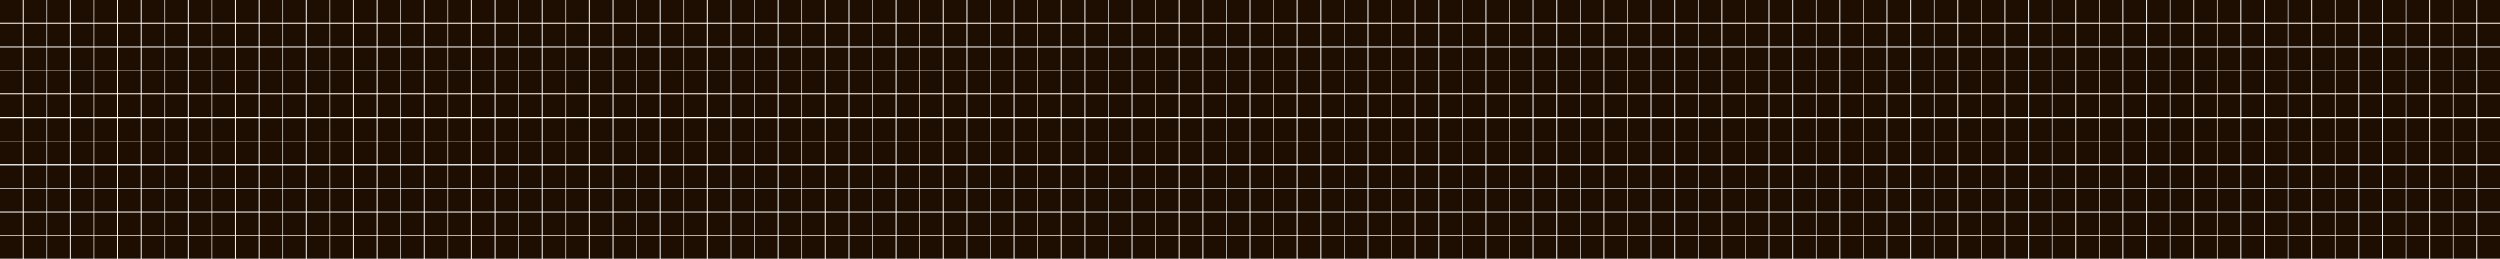 <?xml version="1.0" encoding="utf-8"?>
<!-- Generator: Adobe Illustrator 27.3.1, SVG Export Plug-In . SVG Version: 6.00 Build 0)  -->
<svg version="1.1" id="Слой_1" xmlns="http://www.w3.org/2000/svg" xmlns:xlink="http://www.w3.org/1999/xlink" x="0px" y="0px"
	 viewBox="0 0 769.3 79.6" style="enable-background:new 0 0 769.3 79.6;" xml:space="preserve">
<style type="text/css">
	.st0{fill:#1E0E01;}
</style>
<path class="st0" d="M0,0h7v7H0V0z M0,7.3h7v7H0V7.3z M0,14.6h7v7H0V14.6z M0,21.7h7v7H0V21.7z M0,29h7v7H0V29z M0,36.4h7v7H0V36.4z
	 M0,43.5h7v7H0V43.5z M0,50.9h7v7H0V50.9z M0,58.1h7v7H0V58.1z M0,65.4h7v7H0V65.4z M0,72.6h7v7H0V72.6z M7.3,0h7v7h-7V0z M7.3,7.3
	h7v7h-7V7.3z M7.3,14.6h7v7h-7V14.6z M7.3,21.7h7v7h-7V21.7z M7.3,29h7v7h-7V29z M7.3,36.4h7v7h-7V36.4z M7.3,43.5h7v7h-7V43.5z
	 M7.3,50.9h7v7h-7V50.9z M7.3,58.1h7v7h-7V58.1z M7.3,65.4h7v7h-7V65.4z M7.3,72.6h7v7h-7V72.6z M14.5,0h7v7h-7V0z M14.5,7.3h7v7h-7
	V7.3z M14.5,14.6h7v7h-7V14.6z M14.5,21.7h7v7h-7V21.7z M14.5,29h7v7h-7V29z M14.5,36.4h7v7h-7V36.4z M14.5,43.5h7v7h-7V43.5z
	 M14.5,50.9h7v7h-7V50.9z M14.5,58.1h7v7h-7V58.1z M14.5,65.4h7v7h-7V65.4z M14.5,72.6h7v7h-7V72.6z M21.8,0h7v7h-7V0z M21.8,7.3h7
	v7h-7V7.3z M21.8,14.6h7v7h-7V14.6z M21.8,21.7h7v7h-7V21.7z M21.8,29h7v7h-7V29z M21.8,36.4h7v7h-7V36.4z M21.8,43.5h7v7h-7V43.5z
	 M21.8,50.9h7v7h-7V50.9z M21.8,58.1h7v7h-7V58.1z M21.8,65.4h7v7h-7V65.4z M21.8,72.6h7v7h-7V72.6z M29,0h7v7h-7V0z M29,7.3h7v7h-7
	V7.3z M29,14.6h7v7h-7V14.6z M29,21.7h7v7h-7V21.7z M29,29h7v7h-7V29z M29,36.4h7v7h-7V36.4z M29,43.5h7v7h-7V43.5z M29,50.9h7v7h-7
	V50.9z M29,58.1h7v7h-7V58.1z M29,65.4h7v7h-7V65.4z M29,72.6h7v7h-7V72.6z M36.3,0h7v7h-7V0z M36.3,7.3h7v7h-7V7.3z M36.3,14.6h7v7
	h-7V14.6z M36.3,21.7h7v7h-7V21.7z M36.3,29h7v7h-7V29z M36.3,36.4h7v7h-7V36.4z M36.3,43.5h7v7h-7V43.5z M36.3,50.9h7v7h-7V50.9z
	 M36.3,58.1h7v7h-7V58.1z M36.3,65.4h7v7h-7V65.4z M36.3,72.6h7v7h-7V72.6z M43.6,0h7v7h-7V0z M43.6,7.3h7v7h-7V7.3z M43.6,14.6h7v7
	h-7V14.6z M43.6,21.7h7v7h-7V21.7z M43.6,29h7v7h-7V29z M43.6,36.4h7v7h-7V36.4z M43.6,43.5h7v7h-7V43.5z M43.6,50.9h7v7h-7V50.9z
	 M43.6,58.1h7v7h-7V58.1z M43.6,65.4h7v7h-7V65.4z M43.6,72.6h7v7h-7V72.6z M50.8,0h7v7h-7V0z M50.8,7.3h7v7h-7V7.3z M50.8,14.6h7v7
	h-7V14.6z M50.8,21.7h7v7h-7V21.7z M50.8,29h7v7h-7V29z M50.8,36.4h7v7h-7V36.4z M50.8,43.5h7v7h-7V43.5z M50.8,50.9h7v7h-7V50.9z
	 M50.8,58.1h7v7h-7V58.1z M50.8,65.4h7v7h-7V65.4z M50.8,72.6h7v7h-7V72.6z M58.1,0h7v7h-7V0z M58.1,7.3h7v7h-7V7.3z M58.1,14.6h7v7
	h-7V14.6z M58.1,21.7h7v7h-7V21.7z M58.1,29h7v7h-7V29z M58.1,36.4h7v7h-7V36.4z M58.1,43.5h7v7h-7V43.5z M58.1,50.9h7v7h-7V50.9z
	 M58.1,58.1h7v7h-7V58.1z M58.1,65.4h7v7h-7V65.4z M58.1,72.6h7v7h-7V72.6z M65.3,0h7v7h-7V0z M65.3,7.3h7v7h-7V7.3z M65.3,14.6h7v7
	h-7V14.6z M65.3,21.7h7v7h-7V21.7z M65.3,29h7v7h-7V29z M65.3,36.4h7v7h-7V36.4z M65.3,43.5h7v7h-7V43.5z M65.3,50.9h7v7h-7V50.9z
	 M65.3,58.1h7v7h-7V58.1z M65.3,65.4h7v7h-7V65.4z M65.3,72.6h7v7h-7V72.6z M72.6,0h7v7h-7V0z M72.6,7.3h7v7h-7V7.3z M72.6,14.6h7v7
	h-7V14.6z M72.6,21.7h7v7h-7V21.7z M72.6,29h7v7h-7V29z M72.6,36.4h7v7h-7V36.4z M72.6,43.5h7v7h-7V43.5z M72.6,50.9h7v7h-7V50.9z
	 M72.6,58.1h7v7h-7V58.1z M72.6,65.4h7v7h-7V65.4z M72.6,72.6h7v7h-7V72.6z M79.9,0h7v7h-7V0z M79.9,7.3h7v7h-7V7.3z M79.9,14.6h7v7
	h-7V14.6z M79.9,21.7h7v7h-7V21.7z M79.9,29h7v7h-7V29z M79.9,36.4h7v7h-7V36.4z M79.9,43.5h7v7h-7V43.5z M79.9,50.9h7v7h-7V50.9z
	 M79.9,58.1h7v7h-7V58.1z M79.9,65.4h7v7h-7V65.4z M79.9,72.6h7v7h-7V72.6z M87.1,0h7v7h-7V0z M87.1,7.3h7v7h-7V7.3z M87.1,14.6h7v7
	h-7V14.6z M87.1,21.7h7v7h-7V21.7z M87.1,29h7v7h-7V29z M87.1,36.4h7v7h-7V36.4z M87.1,43.5h7v7h-7V43.5z M87.1,50.9h7v7h-7V50.9z
	 M87.1,58.1h7v7h-7V58.1z M87.1,65.4h7v7h-7V65.4z M87.1,72.6h7v7h-7V72.6z M94.4,0h7v7h-7V0z M94.4,7.3h7v7h-7V7.3z M94.4,14.6h7v7
	h-7V14.6z M94.4,21.7h7v7h-7V21.7z M94.4,29h7v7h-7V29z M94.4,36.4h7v7h-7V36.4z M94.4,43.5h7v7h-7V43.5z M94.4,50.9h7v7h-7V50.9z
	 M94.4,58.1h7v7h-7V58.1z M94.4,65.4h7v7h-7V65.4z M94.4,72.6h7v7h-7V72.6z M101.6,0h7v7h-7V0z M101.6,7.3h7v7h-7V7.3z M101.6,14.6
	h7v7h-7V14.6z M101.6,21.7h7v7h-7V21.7z M101.6,29h7v7h-7V29z M101.6,36.4h7v7h-7V36.4z M101.6,43.5h7v7h-7V43.5z M101.6,50.9h7v7
	h-7V50.9z M101.6,58.1h7v7h-7V58.1z M101.6,65.4h7v7h-7V65.4z M101.6,72.6h7v7h-7V72.6z M108.9,0h7v7h-7V0z M108.9,7.3h7v7h-7V7.3z
	 M108.9,14.6h7v7h-7V14.6z M108.9,21.7h7v7h-7V21.7z M108.9,29h7v7h-7V29z M108.9,36.4h7v7h-7V36.4z M108.9,43.5h7v7h-7V43.5z
	 M108.9,50.9h7v7h-7V50.9z M108.9,58.1h7v7h-7V58.1z M108.9,65.4h7v7h-7V65.4z M108.9,72.6h7v7h-7V72.6z M116.2,0h7v7h-7V0z
	 M116.2,7.3h7v7h-7V7.3z M116.2,14.6h7v7h-7V14.6z M116.2,21.7h7v7h-7V21.7z M116.2,29h7v7h-7V29z M116.2,36.4h7v7h-7V36.4z
	 M116.2,43.5h7v7h-7V43.5z M116.2,50.9h7v7h-7V50.9z M116.2,58.1h7v7h-7V58.1z M116.2,65.4h7v7h-7V65.4z M116.2,72.6h7v7h-7V72.6z
	 M123.4,0h7v7h-7V0z M123.4,7.3h7v7h-7V7.3z M123.4,14.6h7v7h-7V14.6z M123.4,21.7h7v7h-7V21.7z M123.4,29h7v7h-7V29z M123.4,36.4h7
	v7h-7V36.4z M123.4,43.5h7v7h-7V43.5z M123.4,50.9h7v7h-7V50.9z M123.4,58.1h7v7h-7V58.1z M123.4,65.4h7v7h-7V65.4z M123.4,72.6h7v7
	h-7V72.6z M130.7,0h7v7h-7V0z M130.7,7.3h7v7h-7V7.3z M130.7,14.6h7v7h-7V14.6z M130.7,21.7h7v7h-7V21.7z M130.7,29h7v7h-7V29z
	 M130.7,36.4h7v7h-7V36.4z M130.7,43.5h7v7h-7V43.5z M130.7,50.9h7v7h-7V50.9z M130.7,58.1h7v7h-7V58.1z M130.7,65.4h7v7h-7V65.4z
	 M130.7,72.6h7v7h-7V72.6z M137.9,0h7v7h-7V0z M137.9,7.3h7v7h-7V7.3z M137.9,14.6h7v7h-7V14.6z M137.9,21.7h7v7h-7V21.7z M137.9,29
	h7v7h-7V29z M137.9,36.4h7v7h-7V36.4z M137.9,43.5h7v7h-7V43.5z M137.9,50.9h7v7h-7V50.9z M137.9,58.1h7v7h-7V58.1z M137.9,65.4h7v7
	h-7V65.4z M137.9,72.6h7v7h-7V72.6z M145.2,0h7v7h-7V0z M145.2,7.3h7v7h-7V7.3z M145.2,14.6h7v7h-7V14.6z M145.2,21.7h7v7h-7V21.7z
	 M145.2,29h7v7h-7V29z M145.2,36.4h7v7h-7V36.4z M145.2,43.5h7v7h-7V43.5z M145.2,50.9h7v7h-7V50.9z M145.2,58.1h7v7h-7V58.1z
	 M145.2,65.4h7v7h-7V65.4z M145.2,72.6h7v7h-7V72.6z M152.5,0h7v7h-7V0z M152.5,7.3h7v7h-7V7.3z M152.5,14.6h7v7h-7V14.6z
	 M152.5,21.7h7v7h-7V21.7z M152.5,29h7v7h-7V29z M152.5,36.4h7v7h-7V36.4z M152.5,43.5h7v7h-7V43.5z M152.5,50.9h7v7h-7V50.9z
	 M152.5,58.1h7v7h-7V58.1z M152.5,65.4h7v7h-7V65.4z M152.5,72.6h7v7h-7V72.6z M159.7,0h7v7h-7V0z M159.7,7.3h7v7h-7V7.3z
	 M159.7,14.6h7v7h-7V14.6z M159.7,21.7h7v7h-7V21.7z M159.7,29h7v7h-7V29z M159.7,36.4h7v7h-7V36.4z M159.7,43.5h7v7h-7V43.5z
	 M159.7,50.9h7v7h-7V50.9z M159.7,58.1h7v7h-7V58.1z M159.7,65.4h7v7h-7V65.4z M159.7,72.6h7v7h-7V72.6z M167,0h7v7h-7V0z M167,7.3
	h7v7h-7V7.3z M167,14.6h7v7h-7V14.6z M167,21.7h7v7h-7V21.7z M167,29h7v7h-7V29z M167,36.4h7v7h-7V36.4z M167,43.5h7v7h-7V43.5z
	 M167,50.9h7v7h-7V50.9z M167,58.1h7v7h-7V58.1z M167,65.4h7v7h-7V65.4z M167,72.6h7v7h-7V72.6z M174.2,0h7v7h-7V0z M174.2,7.3h7v7
	h-7V7.3z M174.2,14.6h7v7h-7V14.6z M174.2,21.7h7v7h-7V21.7z M174.2,29h7v7h-7V29z M174.2,36.4h7v7h-7V36.4z M174.2,43.5h7v7h-7
	V43.5z M174.2,50.9h7v7h-7V50.9z M174.2,58.1h7v7h-7V58.1z M174.2,65.4h7v7h-7V65.4z M174.2,72.6h7v7h-7V72.6z M181.5,0h7v7h-7V0z
	 M181.5,7.3h7v7h-7V7.3z M181.5,14.6h7v7h-7V14.6z M181.5,21.7h7v7h-7V21.7z M181.5,29h7v7h-7V29z M181.5,36.4h7v7h-7V36.4z
	 M181.5,43.5h7v7h-7V43.5z M181.5,50.9h7v7h-7V50.9z M181.5,58.1h7v7h-7V58.1z M181.5,65.4h7v7h-7V65.4z M181.5,72.6h7v7h-7V72.6z
	 M188.8,0h7v7h-7V0z M188.8,7.3h7v7h-7V7.3z M188.8,14.6h7v7h-7V14.6z M188.8,21.7h7v7h-7V21.7z M188.8,29h7v7h-7V29z M188.8,36.4h7
	v7h-7V36.4z M188.8,43.5h7v7h-7V43.5z M188.8,50.9h7v7h-7V50.9z M188.8,58.1h7v7h-7V58.1z M188.8,65.4h7v7h-7V65.4z M188.8,72.6h7v7
	h-7V72.6z M196,0h7v7h-7V0z M196,7.3h7v7h-7V7.3z M196,14.6h7v7h-7V14.6z M196,21.7h7v7h-7V21.7z M196,29h7v7h-7V29z M196,36.4h7v7
	h-7V36.4z M196,43.5h7v7h-7V43.5z M196,50.9h7v7h-7V50.9z M196,58.1h7v7h-7V58.1z M196,65.4h7v7h-7V65.4z M196,72.6h7v7h-7V72.6z
	 M203.3,0h7v7h-7V0z M203.3,7.3h7v7h-7V7.3z M203.3,14.6h7v7h-7V14.6z M203.3,21.7h7v7h-7V21.7z M203.3,29h7v7h-7V29z M203.3,36.4h7
	v7h-7V36.4z M203.3,43.5h7v7h-7V43.5z M203.3,50.9h7v7h-7V50.9z M203.3,58.1h7v7h-7V58.1z M203.3,65.4h7v7h-7V65.4z M203.3,72.6h7v7
	h-7V72.6z M210.5,0h7v7h-7V0z M210.5,7.3h7v7h-7V7.3z M210.5,14.6h7v7h-7V14.6z M210.5,21.7h7v7h-7V21.7z M210.5,29h7v7h-7V29z
	 M210.5,36.4h7v7h-7V36.4z M210.5,43.5h7v7h-7V43.5z M210.5,50.9h7v7h-7V50.9z M210.5,58.1h7v7h-7V58.1z M210.5,65.4h7v7h-7V65.4z
	 M210.5,72.6h7v7h-7V72.6z M217.8,0h7v7h-7V0z M217.8,7.3h7v7h-7V7.3z M217.8,14.6h7v7h-7V14.6z M217.8,21.7h7v7h-7V21.7z M217.8,29
	h7v7h-7V29z M217.8,36.4h7v7h-7V36.4z M217.8,43.5h7v7h-7V43.5z M217.8,50.9h7v7h-7V50.9z M217.8,58.1h7v7h-7V58.1z M217.8,65.4h7v7
	h-7V65.4z M217.8,72.6h7v7h-7V72.6z M225.1,0h7v7h-7V0z M225.1,7.3h7v7h-7V7.3z M225.1,14.6h7v7h-7V14.6z M225.1,21.7h7v7h-7V21.7z
	 M225.1,29h7v7h-7V29z M225.1,36.4h7v7h-7V36.4z M225.1,43.5h7v7h-7V43.5z M225.1,50.9h7v7h-7V50.9z M225.1,58.1h7v7h-7V58.1z
	 M225.1,65.4h7v7h-7V65.4z M225.1,72.6h7v7h-7V72.6z M232.3,0h7v7h-7V0z M232.3,7.3h7v7h-7V7.3z M232.3,14.6h7v7h-7V14.6z
	 M232.3,21.7h7v7h-7V21.7z M232.3,29h7v7h-7V29z M232.3,36.4h7v7h-7V36.4z M232.3,43.5h7v7h-7V43.5z M232.3,50.9h7v7h-7V50.9z
	 M232.3,58.1h7v7h-7V58.1z M232.3,65.4h7v7h-7V65.4z M232.3,72.6h7v7h-7V72.6z M239.6,0h7v7h-7V0z M239.6,7.3h7v7h-7V7.3z
	 M239.6,14.6h7v7h-7V14.6z M239.6,21.7h7v7h-7V21.7z M239.6,29h7v7h-7V29z M239.6,36.4h7v7h-7V36.4z M239.6,43.5h7v7h-7V43.5z
	 M239.6,50.9h7v7h-7V50.9z M239.6,58.1h7v7h-7V58.1z M239.6,65.4h7v7h-7V65.4z M239.6,72.6h7v7h-7V72.6z M246.8,0h7v7h-7V0z
	 M246.8,7.3h7v7h-7V7.3z M246.8,14.6h7v7h-7V14.6z M246.8,21.7h7v7h-7V21.7z M246.8,29h7v7h-7V29z M246.8,36.4h7v7h-7V36.4z
	 M246.8,43.5h7v7h-7V43.5z M246.8,50.9h7v7h-7V50.9z M246.8,58.1h7v7h-7V58.1z M246.8,65.4h7v7h-7V65.4z M246.8,72.6h7v7h-7V72.6z
	 M254.1,0h7v7h-7V0z M254.1,7.3h7v7h-7V7.3z M254.1,14.6h7v7h-7V14.6z M254.1,21.7h7v7h-7V21.7z M254.1,29h7v7h-7V29z M254.1,36.4h7
	v7h-7V36.4z M254.1,43.5h7v7h-7V43.5z M254.1,50.9h7v7h-7V50.9z M254.1,58.1h7v7h-7V58.1z M254.1,65.4h7v7h-7V65.4z M254.1,72.6h7v7
	h-7V72.6z M261.4,0h7v7h-7V0z M261.4,7.3h7v7h-7V7.3z M261.4,14.6h7v7h-7V14.6z M261.4,21.7h7v7h-7V21.7z M261.4,29h7v7h-7V29z
	 M261.4,36.4h7v7h-7V36.4z M261.4,43.5h7v7h-7V43.5z M261.4,50.9h7v7h-7V50.9z M261.4,58.1h7v7h-7V58.1z M261.4,65.4h7v7h-7V65.4z
	 M261.4,72.6h7v7h-7V72.6z M268.6,0h7v7h-7V0z M268.6,7.3h7v7h-7V7.3z M268.6,14.6h7v7h-7V14.6z M268.6,21.7h7v7h-7V21.7z M268.6,29
	h7v7h-7V29z M268.6,36.4h7v7h-7V36.4z M268.6,43.5h7v7h-7V43.5z M268.6,50.9h7v7h-7V50.9z M268.6,58.1h7v7h-7V58.1z M268.6,65.4h7v7
	h-7V65.4z M268.6,72.6h7v7h-7V72.6z M275.9,0h7v7h-7V0z M275.9,7.3h7v7h-7V7.3z M275.9,14.6h7v7h-7V14.6z M275.9,21.7h7v7h-7V21.7z
	 M275.9,29h7v7h-7V29z M275.9,36.4h7v7h-7V36.4z M275.9,43.5h7v7h-7V43.5z M275.9,50.9h7v7h-7V50.9z M275.9,58.1h7v7h-7V58.1z
	 M275.9,65.4h7v7h-7V65.4z M275.9,72.6h7v7h-7V72.6z M283.1,0h7v7h-7V0z M283.1,7.3h7v7h-7V7.3z M283.1,14.6h7v7h-7V14.6z
	 M283.1,21.7h7v7h-7V21.7z M283.1,29h7v7h-7V29z M283.1,36.4h7v7h-7V36.4z M283.1,43.5h7v7h-7V43.5z M283.1,50.9h7v7h-7V50.9z
	 M283.1,58.1h7v7h-7V58.1z M283.1,65.4h7v7h-7V65.4z M283.1,72.6h7v7h-7V72.6z M290.4,0h7v7h-7V0z M290.4,7.3h7v7h-7V7.3z
	 M290.4,14.6h7v7h-7V14.6z M290.4,21.7h7v7h-7V21.7z M290.4,29h7v7h-7V29z M290.4,36.4h7v7h-7V36.4z M290.4,43.5h7v7h-7V43.5z
	 M290.4,50.9h7v7h-7V50.9z M290.4,58.1h7v7h-7V58.1z M290.4,65.4h7v7h-7V65.4z M290.4,72.6h7v7h-7V72.6z M297.7,0h7v7h-7V0z
	 M297.7,7.3h7v7h-7V7.3z M297.7,14.6h7v7h-7V14.6z M297.7,21.7h7v7h-7V21.7z M297.7,29h7v7h-7V29z M297.7,36.4h7v7h-7V36.4z
	 M297.7,43.5h7v7h-7V43.5z M297.7,50.9h7v7h-7V50.9z M297.7,58.1h7v7h-7V58.1z M297.7,65.4h7v7h-7V65.4z M297.7,72.6h7v7h-7V72.6z
	 M304.9,0h7v7h-7V0z M304.9,7.3h7v7h-7V7.3z M304.9,14.6h7v7h-7V14.6z M304.9,21.7h7v7h-7V21.7z M304.9,29h7v7h-7V29z M304.9,36.4h7
	v7h-7V36.4z M304.9,43.5h7v7h-7V43.5z M304.9,50.9h7v7h-7V50.9z M304.9,58.1h7v7h-7V58.1z M304.9,65.4h7v7h-7V65.4z M304.9,72.6h7v7
	h-7V72.6z M312.2,0h7v7h-7V0z M312.2,7.3h7v7h-7V7.3z M312.2,14.6h7v7h-7V14.6z M312.2,21.7h7v7h-7V21.7z M312.2,29h7v7h-7V29z
	 M312.2,36.4h7v7h-7V36.4z M312.2,43.5h7v7h-7V43.5z M312.2,50.9h7v7h-7V50.9z M312.2,58.1h7v7h-7V58.1z M312.2,65.4h7v7h-7V65.4z
	 M312.2,72.6h7v7h-7V72.6z M319.4,0h7v7h-7V0z M319.4,7.3h7v7h-7V7.3z M319.4,14.6h7v7h-7V14.6z M319.4,21.7h7v7h-7V21.7z M319.4,29
	h7v7h-7V29z M319.4,36.4h7v7h-7V36.4z M319.4,43.5h7v7h-7V43.5z M319.4,50.9h7v7h-7V50.9z M319.4,58.1h7v7h-7V58.1z M319.4,65.4h7v7
	h-7V65.4z M319.4,72.6h7v7h-7V72.6z M326.7,0h7v7h-7V0z M326.7,7.3h7v7h-7V7.3z M326.7,14.6h7v7h-7V14.6z M326.7,21.7h7v7h-7V21.7z
	 M326.7,29h7v7h-7V29z M326.7,36.4h7v7h-7V36.4z M326.7,43.5h7v7h-7V43.5z M326.7,50.9h7v7h-7V50.9z M326.7,58.1h7v7h-7V58.1z
	 M326.7,65.4h7v7h-7V65.4z M326.7,72.6h7v7h-7V72.6z M334,0h7v7h-7V0z M334,7.3h7v7h-7V7.3z M334,14.6h7v7h-7V14.6z M334,21.7h7v7
	h-7V21.7z M334,29h7v7h-7V29z M334,36.4h7v7h-7V36.4z M334,43.5h7v7h-7V43.5z M334,50.9h7v7h-7V50.9z M334,58.1h7v7h-7V58.1z
	 M334,65.4h7v7h-7V65.4z M334,72.6h7v7h-7V72.6z M341.2,0h7v7h-7V0z M341.2,7.3h7v7h-7V7.3z M341.2,14.6h7v7h-7V14.6z M341.2,21.7h7
	v7h-7V21.7z M341.2,29h7v7h-7V29z M341.2,36.4h7v7h-7V36.4z M341.2,43.5h7v7h-7V43.5z M341.2,50.9h7v7h-7V50.9z M341.2,58.1h7v7h-7
	V58.1z M341.2,65.4h7v7h-7V65.4z M341.2,72.6h7v7h-7V72.6z M348.5,0h7v7h-7V0z M348.5,7.3h7v7h-7V7.3z M348.5,14.6h7v7h-7V14.6z
	 M348.5,21.7h7v7h-7V21.7z M348.5,29h7v7h-7V29z M348.5,36.4h7v7h-7V36.4z M348.5,43.5h7v7h-7V43.5z M348.5,50.9h7v7h-7V50.9z
	 M348.5,58.1h7v7h-7V58.1z M348.5,65.4h7v7h-7V65.4z M348.5,72.6h7v7h-7V72.6z M355.7,0h7v7h-7V0z M355.7,7.3h7v7h-7V7.3z
	 M355.7,14.6h7v7h-7V14.6z M355.7,21.7h7v7h-7V21.7z M355.7,29h7v7h-7V29z M355.7,36.4h7v7h-7V36.4z M355.7,43.5h7v7h-7V43.5z
	 M355.7,50.9h7v7h-7V50.9z M355.7,58.1h7v7h-7V58.1z M355.7,65.4h7v7h-7V65.4z M355.7,72.6h7v7h-7V72.6z M363,0h7v7h-7V0z M363,7.3
	h7v7h-7V7.3z M363,14.6h7v7h-7V14.6z M363,21.7h7v7h-7V21.7z M363,29h7v7h-7V29z M363,36.4h7v7h-7V36.4z M363,43.5h7v7h-7V43.5z
	 M363,50.9h7v7h-7V50.9z M363,58.1h7v7h-7V58.1z M363,65.4h7v7h-7V65.4z M363,72.6h7v7h-7V72.6z M370.3,0h7v7h-7V0z M370.3,7.3h7v7
	h-7V7.3z M370.3,14.6h7v7h-7V14.6z M370.3,21.7h7v7h-7V21.7z M370.3,29h7v7h-7V29z M370.3,36.4h7v7h-7V36.4z M370.3,43.5h7v7h-7
	V43.5z M370.3,50.9h7v7h-7V50.9z M370.3,58.1h7v7h-7V58.1z M370.3,65.4h7v7h-7V65.4z M370.3,72.6h7v7h-7V72.6z M377.5,0h7v7h-7V0z
	 M377.5,7.3h7v7h-7V7.3z M377.5,14.6h7v7h-7V14.6z M377.5,21.7h7v7h-7V21.7z M377.5,29h7v7h-7V29z M377.5,36.4h7v7h-7V36.4z
	 M377.5,43.5h7v7h-7V43.5z M377.5,50.9h7v7h-7V50.9z M377.5,58.1h7v7h-7V58.1z M377.5,65.4h7v7h-7V65.4z M377.5,72.6h7v7h-7V72.6z
	 M384.8,0h7v7h-7V0z M384.8,7.3h7v7h-7V7.3z M384.8,14.6h7v7h-7V14.6z M384.8,21.7h7v7h-7V21.7z M384.8,29h7v7h-7V29z M384.8,36.4h7
	v7h-7V36.4z M384.8,43.5h7v7h-7V43.5z M384.8,50.9h7v7h-7V50.9z M384.8,58.1h7v7h-7V58.1z M384.8,65.4h7v7h-7V65.4z M384.8,72.6h7v7
	h-7V72.6z M392,0h7v7h-7V0z M392,7.3h7v7h-7V7.3z M392,14.6h7v7h-7V14.6z M392,21.7h7v7h-7V21.7z M392,29h7v7h-7V29z M392,36.4h7v7
	h-7V36.4z M392,43.5h7v7h-7V43.5z M392,50.9h7v7h-7V50.9z M392,58.1h7v7h-7V58.1z M392,65.4h7v7h-7V65.4z M392,72.6h7v7h-7V72.6z
	 M399.3,0h7v7h-7V0z M399.3,7.3h7v7h-7V7.3z M399.3,14.6h7v7h-7V14.6z M399.3,21.7h7v7h-7V21.7z M399.3,29h7v7h-7V29z M399.3,36.4h7
	v7h-7V36.4z M399.3,43.5h7v7h-7V43.5z M399.3,50.9h7v7h-7V50.9z M399.3,58.1h7v7h-7V58.1z M399.3,65.4h7v7h-7V65.4z M399.3,72.6h7v7
	h-7V72.6z M406.6,0h7v7h-7V0z M406.6,7.3h7v7h-7V7.3z M406.6,14.6h7v7h-7V14.6z M406.6,21.7h7v7h-7V21.7z M406.6,29h7v7h-7V29z
	 M406.6,36.4h7v7h-7V36.4z M406.6,43.5h7v7h-7V43.5z M406.6,50.9h7v7h-7V50.9z M406.6,58.1h7v7h-7V58.1z M406.6,65.4h7v7h-7V65.4z
	 M406.6,72.6h7v7h-7V72.6z M413.8,0h7v7h-7V0z M413.8,7.3h7v7h-7V7.3z M413.8,14.6h7v7h-7V14.6z M413.8,21.7h7v7h-7V21.7z M413.8,29
	h7v7h-7V29z M413.8,36.4h7v7h-7V36.4z M413.8,43.5h7v7h-7V43.5z M413.8,50.9h7v7h-7V50.9z M413.8,58.1h7v7h-7V58.1z M413.8,65.4h7v7
	h-7V65.4z M413.8,72.6h7v7h-7V72.6z M421.1,0h7v7h-7V0z M421.1,7.3h7v7h-7V7.3z M421.1,14.6h7v7h-7V14.6z M421.1,21.7h7v7h-7V21.7z
	 M421.1,29h7v7h-7V29z M421.1,36.4h7v7h-7V36.4z M421.1,43.5h7v7h-7V43.5z M421.1,50.9h7v7h-7V50.9z M421.1,58.1h7v7h-7V58.1z
	 M421.1,65.4h7v7h-7V65.4z M421.1,72.6h7v7h-7V72.6z M428.3,0h7v7h-7V0z M428.3,7.3h7v7h-7V7.3z M428.3,14.6h7v7h-7V14.6z
	 M428.3,21.7h7v7h-7V21.7z M428.3,29h7v7h-7V29z M428.3,36.4h7v7h-7V36.4z M428.3,43.5h7v7h-7V43.5z M428.3,50.9h7v7h-7V50.9z
	 M428.3,58.1h7v7h-7V58.1z M428.3,65.4h7v7h-7V65.4z M428.3,72.6h7v7h-7V72.6z M435.6,0h7v7h-7V0z M435.6,7.3h7v7h-7V7.3z
	 M435.6,14.6h7v7h-7V14.6z M435.6,21.7h7v7h-7V21.7z M435.6,29h7v7h-7V29z M435.6,36.4h7v7h-7V36.4z M435.6,43.5h7v7h-7V43.5z
	 M435.6,50.9h7v7h-7V50.9z M435.6,58.1h7v7h-7V58.1z M435.6,65.4h7v7h-7V65.4z M435.6,72.6h7v7h-7V72.6z M442.9,0h7v7h-7V0z
	 M442.9,7.3h7v7h-7V7.3z M442.9,14.6h7v7h-7V14.6z M442.9,21.7h7v7h-7V21.7z M442.9,29h7v7h-7V29z M442.9,36.4h7v7h-7V36.4z
	 M442.9,43.5h7v7h-7V43.5z M442.9,50.9h7v7h-7V50.9z M442.9,58.1h7v7h-7V58.1z M442.9,65.4h7v7h-7V65.4z M442.9,72.6h7v7h-7V72.6z
	 M450.1,0h7v7h-7V0z M450.1,7.3h7v7h-7V7.3z M450.1,14.6h7v7h-7V14.6z M450.1,21.7h7v7h-7V21.7z M450.1,29h7v7h-7V29z M450.1,36.4h7
	v7h-7V36.4z M450.1,43.5h7v7h-7V43.5z M450.1,50.9h7v7h-7V50.9z M450.1,58.1h7v7h-7V58.1z M450.1,65.4h7v7h-7V65.4z M450.1,72.6h7v7
	h-7V72.6z M457.4,0h7v7h-7V0z M457.4,7.3h7v7h-7V7.3z M457.4,14.6h7v7h-7V14.6z M457.4,21.7h7v7h-7V21.7z M457.4,29h7v7h-7V29z
	 M457.4,36.4h7v7h-7V36.4z M457.4,43.5h7v7h-7V43.5z M457.4,50.9h7v7h-7V50.9z M457.4,58.1h7v7h-7V58.1z M457.4,65.4h7v7h-7V65.4z
	 M457.4,72.6h7v7h-7V72.6z M464.6,0h7v7h-7V0z M464.6,7.3h7v7h-7V7.3z M464.6,14.6h7v7h-7V14.6z M464.6,21.7h7v7h-7V21.7z M464.6,29
	h7v7h-7V29z M464.6,36.4h7v7h-7V36.4z M464.6,43.5h7v7h-7V43.5z M464.6,50.9h7v7h-7V50.9z M464.6,58.1h7v7h-7V58.1z M464.6,65.4h7v7
	h-7V65.4z M464.6,72.6h7v7h-7V72.6z M471.9,0h7v7h-7V0z M471.9,7.3h7v7h-7V7.3z M471.9,14.6h7v7h-7V14.6z M471.9,21.7h7v7h-7V21.7z
	 M471.9,29h7v7h-7V29z M471.9,36.4h7v7h-7V36.4z M471.9,43.5h7v7h-7V43.5z M471.9,50.9h7v7h-7V50.9z M471.9,58.1h7v7h-7V58.1z
	 M471.9,65.4h7v7h-7V65.4z M471.9,72.6h7v7h-7V72.6z M479.2,0h7v7h-7V0z M479.2,7.3h7v7h-7V7.3z M479.2,14.6h7v7h-7V14.6z
	 M479.2,21.7h7v7h-7V21.7z M479.2,29h7v7h-7V29z M479.2,36.4h7v7h-7V36.4z M479.2,43.5h7v7h-7V43.5z M479.2,50.9h7v7h-7V50.9z
	 M479.2,58.1h7v7h-7V58.1z M479.2,65.4h7v7h-7V65.4z M479.2,72.6h7v7h-7V72.6z M486.4,0h7v7h-7V0z M486.4,7.3h7v7h-7V7.3z
	 M486.4,14.6h7v7h-7V14.6z M486.4,21.7h7v7h-7V21.7z M486.4,29h7v7h-7V29z M486.4,36.4h7v7h-7V36.4z M486.4,43.5h7v7h-7V43.5z
	 M486.4,50.9h7v7h-7V50.9z M486.4,58.1h7v7h-7V58.1z M486.4,65.4h7v7h-7V65.4z M486.4,72.6h7v7h-7V72.6z M493.7,0h7v7h-7V0z
	 M493.7,7.3h7v7h-7V7.3z M493.7,14.6h7v7h-7V14.6z M493.7,21.7h7v7h-7V21.7z M493.7,29h7v7h-7V29z M493.7,36.4h7v7h-7V36.4z
	 M493.7,43.5h7v7h-7V43.5z M493.7,50.9h7v7h-7V50.9z M493.7,58.1h7v7h-7V58.1z M493.7,65.4h7v7h-7V65.4z M493.7,72.6h7v7h-7V72.6z
	 M500.9,0h7v7h-7V0z M500.9,7.3h7v7h-7V7.3z M500.9,14.6h7v7h-7V14.6z M500.9,21.7h7v7h-7V21.7z M500.9,29h7v7h-7V29z M500.9,36.4h7
	v7h-7V36.4z M500.9,43.5h7v7h-7V43.5z M500.9,50.9h7v7h-7V50.9z M500.9,58.1h7v7h-7V58.1z M500.9,65.4h7v7h-7V65.4z M500.9,72.6h7v7
	h-7V72.6z M508.2,0h7v7h-7V0z M508.2,7.3h7v7h-7V7.3z M508.2,14.6h7v7h-7V14.6z M508.2,21.7h7v7h-7V21.7z M508.2,29h7v7h-7V29z
	 M508.2,36.4h7v7h-7V36.4z M508.2,43.5h7v7h-7V43.5z M508.2,50.9h7v7h-7V50.9z M508.2,58.1h7v7h-7V58.1z M508.2,65.4h7v7h-7V65.4z
	 M508.2,72.6h7v7h-7V72.6z M515.5,0h7v7h-7V0z M515.5,7.3h7v7h-7V7.3z M515.5,14.6h7v7h-7V14.6z M515.5,21.7h7v7h-7V21.7z M515.5,29
	h7v7h-7V29z M515.5,36.4h7v7h-7V36.4z M515.5,43.5h7v7h-7V43.5z M515.5,50.9h7v7h-7V50.9z M515.5,58.1h7v7h-7V58.1z M515.5,65.4h7v7
	h-7V65.4z M515.5,72.6h7v7h-7V72.6z M522.7,0h7v7h-7V0z M522.7,7.3h7v7h-7V7.3z M522.7,14.6h7v7h-7V14.6z M522.7,21.7h7v7h-7V21.7z
	 M522.7,29h7v7h-7V29z M522.7,36.4h7v7h-7V36.4z M522.7,43.5h7v7h-7V43.5z M522.7,50.9h7v7h-7V50.9z M522.7,58.1h7v7h-7V58.1z
	 M522.7,65.4h7v7h-7V65.4z M522.7,72.6h7v7h-7V72.6z M530,0h7v7h-7V0z M530,7.3h7v7h-7V7.3z M530,14.6h7v7h-7V14.6z M530,21.7h7v7
	h-7V21.7z M530,29h7v7h-7V29z M530,36.4h7v7h-7V36.4z M530,43.5h7v7h-7V43.5z M530,50.9h7v7h-7V50.9z M530,58.1h7v7h-7V58.1z
	 M530,65.4h7v7h-7V65.4z M530,72.6h7v7h-7V72.6z M537.2,0h7v7h-7V0z M537.2,7.3h7v7h-7V7.3z M537.2,14.6h7v7h-7V14.6z M537.2,21.7h7
	v7h-7V21.7z M537.2,29h7v7h-7V29z M537.2,36.4h7v7h-7V36.4z M537.2,43.5h7v7h-7V43.5z M537.2,50.9h7v7h-7V50.9z M537.2,58.1h7v7h-7
	V58.1z M537.2,65.4h7v7h-7V65.4z M537.2,72.6h7v7h-7V72.6z M544.5,0h7v7h-7V0z M544.5,7.3h7v7h-7V7.3z M544.5,14.6h7v7h-7V14.6z
	 M544.5,21.7h7v7h-7V21.7z M544.5,29h7v7h-7V29z M544.5,36.4h7v7h-7V36.4z M544.5,43.5h7v7h-7V43.5z M544.5,50.9h7v7h-7V50.9z
	 M544.5,58.1h7v7h-7V58.1z M544.5,65.4h7v7h-7V65.4z M544.5,72.6h7v7h-7V72.6z M551.8,0h7v7h-7V0z M551.8,7.3h7v7h-7V7.3z
	 M551.8,14.6h7v7h-7V14.6z M551.8,21.7h7v7h-7V21.7z M551.8,29h7v7h-7V29z M551.8,36.4h7v7h-7V36.4z M551.8,43.5h7v7h-7V43.5z
	 M551.8,50.9h7v7h-7V50.9z M551.8,58.1h7v7h-7V58.1z M551.8,65.4h7v7h-7V65.4z M551.8,72.6h7v7h-7V72.6z M559,0h7v7h-7V0z M559,7.3
	h7v7h-7V7.3z M559,14.6h7v7h-7V14.6z M559,21.7h7v7h-7V21.7z M559,29h7v7h-7V29z M559,36.4h7v7h-7V36.4z M559,43.5h7v7h-7V43.5z
	 M559,50.9h7v7h-7V50.9z M559,58.1h7v7h-7V58.1z M559,65.4h7v7h-7V65.4z M559,72.6h7v7h-7V72.6z M566.3,0h7v7h-7V0z M566.3,7.3h7v7
	h-7V7.3z M566.3,14.6h7v7h-7V14.6z M566.3,21.7h7v7h-7V21.7z M566.3,29h7v7h-7V29z M566.3,36.4h7v7h-7V36.4z M566.3,43.5h7v7h-7
	V43.5z M566.3,50.9h7v7h-7V50.9z M566.3,58.1h7v7h-7V58.1z M566.3,65.4h7v7h-7V65.4z M566.3,72.6h7v7h-7V72.6z M573.5,0h7v7h-7V0z
	 M573.5,7.3h7v7h-7V7.3z M573.5,14.6h7v7h-7V14.6z M573.5,21.7h7v7h-7V21.7z M573.5,29h7v7h-7V29z M573.5,36.4h7v7h-7V36.4z
	 M573.5,43.5h7v7h-7V43.5z M573.5,50.9h7v7h-7V50.9z M573.5,58.1h7v7h-7V58.1z M573.5,65.4h7v7h-7V65.4z M573.5,72.6h7v7h-7V72.6z
	 M580.8,0h7v7h-7V0z M580.8,7.3h7v7h-7V7.3z M580.8,14.6h7v7h-7V14.6z M580.8,21.7h7v7h-7V21.7z M580.8,29h7v7h-7V29z M580.8,36.4h7
	v7h-7V36.4z M580.8,43.5h7v7h-7V43.5z M580.8,50.9h7v7h-7V50.9z M580.8,58.1h7v7h-7V58.1z M580.8,65.4h7v7h-7V65.4z M580.8,72.6h7v7
	h-7V72.6z M588.1,0h7v7h-7V0z M588.1,7.3h7v7h-7V7.3z M588.1,14.6h7v7h-7V14.6z M588.1,21.7h7v7h-7V21.7z M588.1,29h7v7h-7V29z
	 M588.1,36.4h7v7h-7V36.4z M588.1,43.5h7v7h-7V43.5z M588.1,50.9h7v7h-7V50.9z M588.1,58.1h7v7h-7V58.1z M588.1,65.4h7v7h-7V65.4z
	 M588.1,72.6h7v7h-7V72.6z M595.3,0h7v7h-7V0z M595.3,7.3h7v7h-7V7.3z M595.3,14.6h7v7h-7V14.6z M595.3,21.7h7v7h-7V21.7z M595.3,29
	h7v7h-7V29z M595.3,36.4h7v7h-7V36.4z M595.3,43.5h7v7h-7V43.5z M595.3,50.9h7v7h-7V50.9z M595.3,58.1h7v7h-7V58.1z M595.3,65.4h7v7
	h-7V65.4z M595.3,72.6h7v7h-7V72.6z M602.6,0h7v7h-7V0z M602.6,7.3h7v7h-7V7.3z M602.6,14.6h7v7h-7V14.6z M602.6,21.7h7v7h-7V21.7z
	 M602.6,29h7v7h-7V29z M602.6,36.4h7v7h-7V36.4z M602.6,43.5h7v7h-7V43.5z M602.6,50.9h7v7h-7V50.9z M602.6,58.1h7v7h-7V58.1z
	 M602.6,65.4h7v7h-7V65.4z M602.6,72.6h7v7h-7V72.6z M609.8,0h7v7h-7V0z M609.8,7.3h7v7h-7V7.3z M609.8,14.6h7v7h-7V14.6z
	 M609.8,21.7h7v7h-7V21.7z M609.8,29h7v7h-7V29z M609.8,36.4h7v7h-7V36.4z M609.8,43.5h7v7h-7V43.5z M609.8,50.9h7v7h-7V50.9z
	 M609.8,58.1h7v7h-7V58.1z M609.8,65.4h7v7h-7V65.4z M609.8,72.6h7v7h-7V72.6z M617.1,0h7v7h-7V0z M617.1,7.3h7v7h-7V7.3z
	 M617.1,14.6h7v7h-7V14.6z M617.1,21.7h7v7h-7V21.7z M617.1,29h7v7h-7V29z M617.1,36.4h7v7h-7V36.4z M617.1,43.5h7v7h-7V43.5z
	 M617.1,50.9h7v7h-7V50.9z M617.1,58.1h7v7h-7V58.1z M617.1,65.4h7v7h-7V65.4z M617.1,72.6h7v7h-7V72.6z M624.4,0h7v7h-7V0z
	 M624.4,7.3h7v7h-7V7.3z M624.4,14.6h7v7h-7V14.6z M624.4,21.7h7v7h-7V21.7z M624.4,29h7v7h-7V29z M624.4,36.4h7v7h-7V36.4z
	 M624.4,43.5h7v7h-7V43.5z M624.4,50.9h7v7h-7V50.9z M624.4,58.1h7v7h-7V58.1z M624.4,65.4h7v7h-7V65.4z M624.4,72.6h7v7h-7V72.6z
	 M631.6,0h7v7h-7V0z M631.6,7.3h7v7h-7V7.3z M631.6,14.6h7v7h-7V14.6z M631.6,21.7h7v7h-7V21.7z M631.6,29h7v7h-7V29z M631.6,36.4h7
	v7h-7V36.4z M631.6,43.5h7v7h-7V43.5z M631.6,50.9h7v7h-7V50.9z M631.6,58.1h7v7h-7V58.1z M631.6,65.4h7v7h-7V65.4z M631.6,72.6h7v7
	h-7V72.6z M638.9,0h7v7h-7V0z M638.9,7.3h7v7h-7V7.3z M638.9,14.6h7v7h-7V14.6z M638.9,21.7h7v7h-7V21.7z M638.9,29h7v7h-7V29z
	 M638.9,36.4h7v7h-7V36.4z M638.9,43.5h7v7h-7V43.5z M638.9,50.9h7v7h-7V50.9z M638.9,58.1h7v7h-7V58.1z M638.9,65.4h7v7h-7V65.4z
	 M638.9,72.6h7v7h-7V72.6z M646.1,0h7v7h-7V0z M646.1,7.3h7v7h-7V7.3z M646.1,14.6h7v7h-7V14.6z M646.1,21.7h7v7h-7V21.7z M646.1,29
	h7v7h-7V29z M646.1,36.4h7v7h-7V36.4z M646.1,43.5h7v7h-7V43.5z M646.1,50.9h7v7h-7V50.9z M646.1,58.1h7v7h-7V58.1z M646.1,65.4h7v7
	h-7V65.4z M646.1,72.6h7v7h-7V72.6z M653.4,0h7v7h-7V0z M653.4,7.3h7v7h-7V7.3z M653.4,14.6h7v7h-7V14.6z M653.4,21.7h7v7h-7V21.7z
	 M653.4,29h7v7h-7V29z M653.4,36.4h7v7h-7V36.4z M653.4,43.5h7v7h-7V43.5z M653.4,50.9h7v7h-7V50.9z M653.4,58.1h7v7h-7V58.1z
	 M653.4,65.4h7v7h-7V65.4z M653.4,72.6h7v7h-7V72.6z M660.7,0h7v7h-7V0z M660.7,7.3h7v7h-7V7.3z M660.7,14.6h7v7h-7V14.6z
	 M660.7,21.7h7v7h-7V21.7z M660.7,29h7v7h-7V29z M660.7,36.4h7v7h-7V36.4z M660.7,43.5h7v7h-7V43.5z M660.7,50.9h7v7h-7V50.9z
	 M660.7,58.1h7v7h-7V58.1z M660.7,65.4h7v7h-7V65.4z M660.7,72.6h7v7h-7V72.6z M667.9,0h7v7h-7V0z M667.9,7.3h7v7h-7V7.3z
	 M667.9,14.6h7v7h-7V14.6z M667.9,21.7h7v7h-7V21.7z M667.9,29h7v7h-7V29z M667.9,36.4h7v7h-7V36.4z M667.9,43.5h7v7h-7V43.5z
	 M667.9,50.9h7v7h-7V50.9z M667.9,58.1h7v7h-7V58.1z M667.9,65.4h7v7h-7V65.4z M667.9,72.6h7v7h-7V72.6z M675.2,0h7v7h-7V0z
	 M675.2,7.3h7v7h-7V7.3z M675.2,14.6h7v7h-7V14.6z M675.2,21.7h7v7h-7V21.7z M675.2,29h7v7h-7V29z M675.2,36.4h7v7h-7V36.4z
	 M675.2,43.5h7v7h-7V43.5z M675.2,50.9h7v7h-7V50.9z M675.2,58.1h7v7h-7V58.1z M675.2,65.4h7v7h-7V65.4z M675.2,72.6h7v7h-7V72.6z
	 M682.4,0h7v7h-7V0z M682.4,7.3h7v7h-7V7.3z M682.4,14.6h7v7h-7V14.6z M682.4,21.7h7v7h-7V21.7z M682.4,29h7v7h-7V29z M682.4,36.4h7
	v7h-7V36.4z M682.4,43.5h7v7h-7V43.5z M682.4,50.9h7v7h-7V50.9z M682.4,58.1h7v7h-7V58.1z M682.4,65.4h7v7h-7V65.4z M682.4,72.6h7v7
	h-7V72.6z M689.7,0h7v7h-7V0z M689.7,7.3h7v7h-7V7.3z M689.7,14.6h7v7h-7V14.6z M689.7,21.7h7v7h-7V21.7z M689.7,29h7v7h-7V29z
	 M689.7,36.4h7v7h-7V36.4z M689.7,43.5h7v7h-7V43.5z M689.7,50.9h7v7h-7V50.9z M689.7,58.1h7v7h-7V58.1z M689.7,65.4h7v7h-7V65.4z
	 M689.7,72.6h7v7h-7V72.6z M697,0h7v7h-7V0z M697,7.3h7v7h-7V7.3z M697,14.6h7v7h-7V14.6z M697,21.7h7v7h-7V21.7z M697,29h7v7h-7V29
	z M697,36.4h7v7h-7V36.4z M697,43.5h7v7h-7V43.5z M697,50.9h7v7h-7V50.9z M697,58.1h7v7h-7V58.1z M697,65.4h7v7h-7V65.4z M697,72.6
	h7v7h-7V72.6z M704.2,0h7v7h-7V0z M704.2,7.3h7v7h-7V7.3z M704.2,14.6h7v7h-7V14.6z M704.2,21.7h7v7h-7V21.7z M704.2,29h7v7h-7V29z
	 M704.2,36.4h7v7h-7V36.4z M704.2,43.5h7v7h-7V43.5z M704.2,50.9h7v7h-7V50.9z M704.2,58.1h7v7h-7V58.1z M704.2,65.4h7v7h-7V65.4z
	 M704.2,72.6h7v7h-7V72.6z M711.5,0h7v7h-7V0z M711.5,7.3h7v7h-7V7.3z M711.5,14.6h7v7h-7V14.6z M711.5,21.7h7v7h-7V21.7z M711.5,29
	h7v7h-7V29z M711.5,36.4h7v7h-7V36.4z M711.5,43.5h7v7h-7V43.5z M711.5,50.9h7v7h-7V50.9z M711.5,58.1h7v7h-7V58.1z M711.5,65.4h7v7
	h-7V65.4z M711.5,72.6h7v7h-7V72.6z M718.7,0h7v7h-7V0z M718.7,7.3h7v7h-7V7.3z M718.7,14.6h7v7h-7V14.6z M718.7,21.7h7v7h-7V21.7z
	 M718.7,29h7v7h-7V29z M718.7,36.4h7v7h-7V36.4z M718.7,43.5h7v7h-7V43.5z M718.7,50.9h7v7h-7V50.9z M718.7,58.1h7v7h-7V58.1z
	 M718.7,65.4h7v7h-7V65.4z M718.7,72.6h7v7h-7V72.6z M726,0h7v7h-7V0z M726,7.3h7v7h-7V7.3z M726,14.6h7v7h-7V14.6z M726,21.7h7v7
	h-7V21.7z M726,29h7v7h-7V29z M726,36.4h7v7h-7V36.4z M726,43.5h7v7h-7V43.5z M726,50.9h7v7h-7V50.9z M726,58.1h7v7h-7V58.1z
	 M726,65.4h7v7h-7V65.4z M726,72.6h7v7h-7V72.6z M733.3,0h7v7h-7V0z M733.3,7.3h7v7h-7V7.3z M733.3,14.6h7v7h-7V14.6z M733.3,21.7h7
	v7h-7V21.7z M733.3,29h7v7h-7V29z M733.3,36.4h7v7h-7V36.4z M733.3,43.5h7v7h-7V43.5z M733.3,50.9h7v7h-7V50.9z M733.3,58.1h7v7h-7
	V58.1z M733.3,65.4h7v7h-7V65.4z M733.3,72.6h7v7h-7V72.6z M740.5,0h7v7h-7V0z M740.5,7.3h7v7h-7V7.3z M740.5,14.6h7v7h-7V14.6z
	 M740.5,21.7h7v7h-7V21.7z M740.5,29h7v7h-7V29z M740.5,36.4h7v7h-7V36.4z M740.5,43.5h7v7h-7V43.5z M740.5,50.9h7v7h-7V50.9z
	 M740.5,58.1h7v7h-7V58.1z M740.5,65.4h7v7h-7V65.4z M740.5,72.6h7v7h-7V72.6z M747.8,0h7v7h-7V0z M747.8,7.3h7v7h-7V7.3z
	 M747.8,14.6h7v7h-7V14.6z M747.8,21.7h7v7h-7V21.7z M747.8,29h7v7h-7V29z M747.8,36.4h7v7h-7V36.4z M747.8,43.5h7v7h-7V43.5z
	 M747.8,50.9h7v7h-7V50.9z M747.8,58.1h7v7h-7V58.1z M747.8,65.4h7v7h-7V65.4z M747.8,72.6h7v7h-7V72.6z M755,0h7v7h-7V0z M755,7.3
	h7v7h-7V7.3z M755,14.6h7v7h-7V14.6z M755,21.7h7v7h-7V21.7z M755,29h7v7h-7V29z M755,36.4h7v7h-7V36.4z M755,43.5h7v7h-7V43.5z
	 M755,50.9h7v7h-7V50.9z M755,58.1h7v7h-7V58.1z M755,65.4h7v7h-7V65.4z M755,72.6h7v7h-7V72.6z M762.3,0h7v7h-7V0z M762.3,7.3h7v7
	h-7V7.3z M762.3,14.6h7v7h-7V14.6z M762.3,21.7h7v7h-7V21.7z M762.3,29h7v7h-7V29z M762.3,36.4h7v7h-7V36.4z M762.3,43.5h7v7h-7
	V43.5z M762.3,50.9h7v7h-7V50.9z M762.3,58.1h7v7h-7V58.1z M762.3,65.4h7v7h-7V65.4z M762.3,72.6h7v7h-7V72.6z"/>
</svg>
